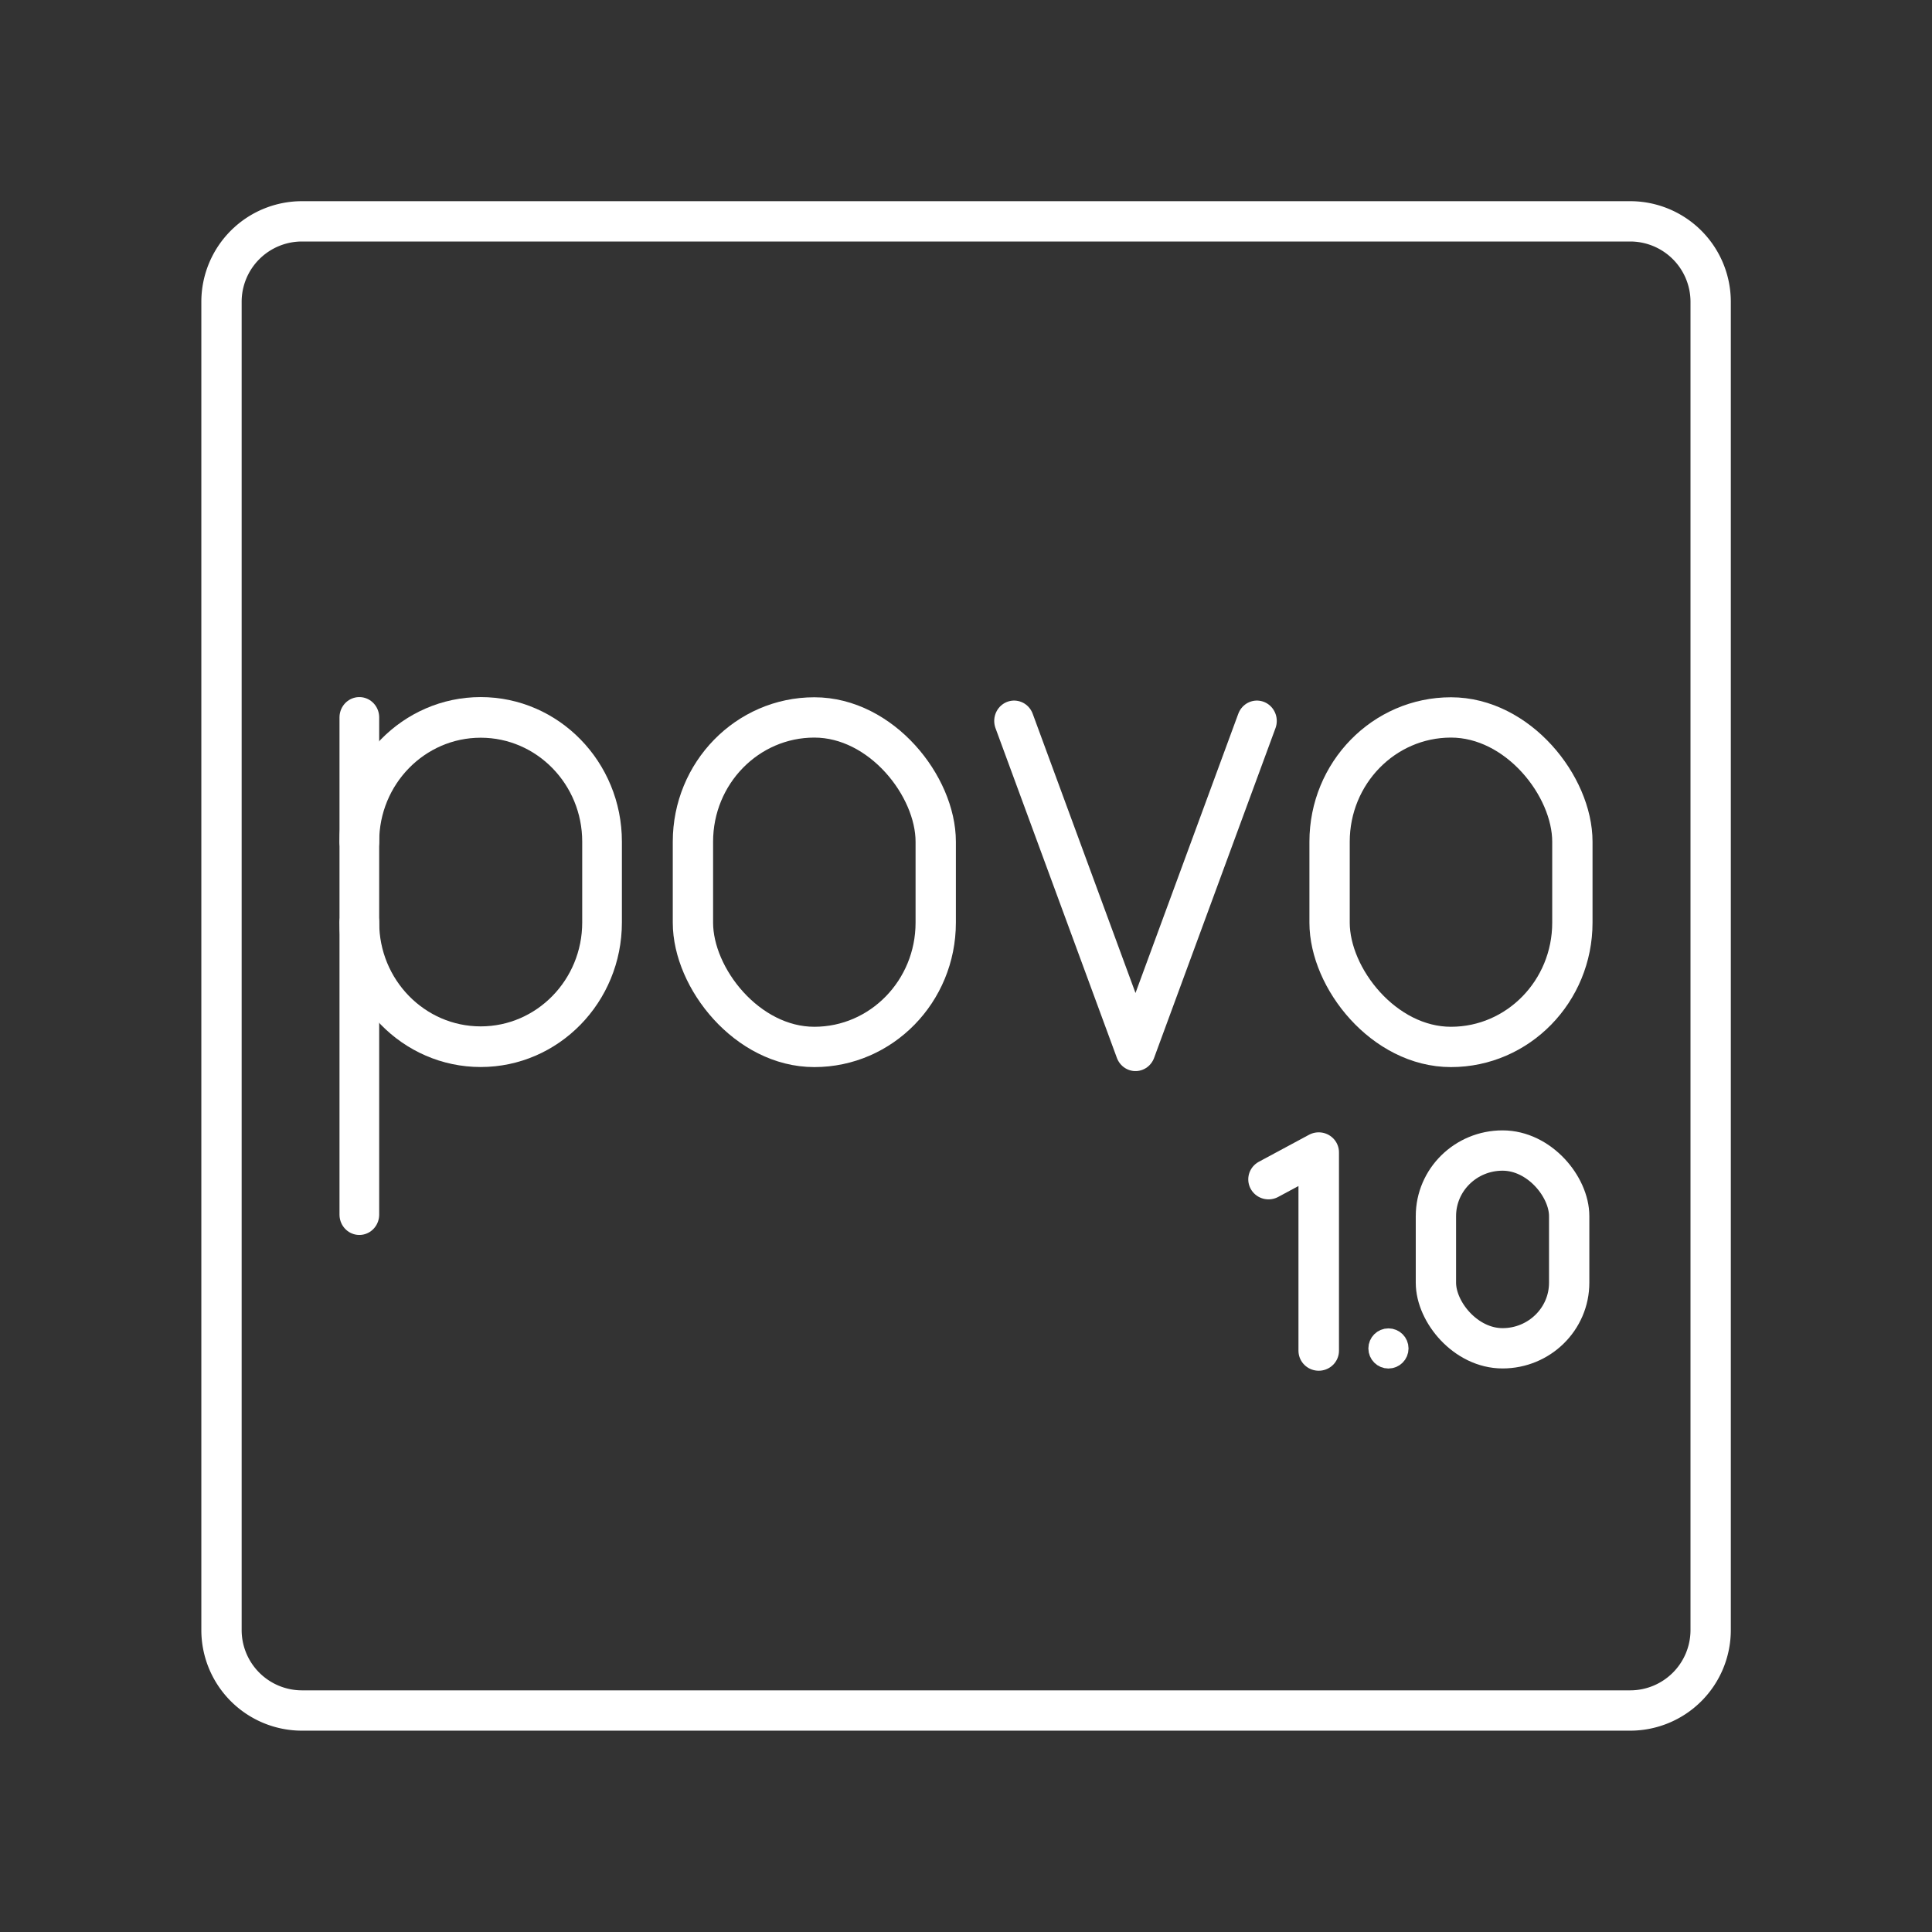 <?xml version="1.0" encoding="UTF-8"?>
<svg width="48" height="48" version="1.1" viewBox="0 0 12.7 12.7" xmlns="http://www.w3.org/2000/svg"><rect x="0" y="0" width="12.7" height="12.7" fill="#333333" stroke="none"/><defs><style>.a{fill:none;stroke:#fff;stroke-linecap:round;stroke-linejoin:round;}</style></defs><path class="a" d="m10.716 1.455h-8.731a0.529 0.529 0 0 0-0.529 0.529v8.731a0.529 0.529 0 0 0 0.529 0.529h8.731a0.529 0.529 0 0 0 0.529-0.529v-8.731a0.529 0.529 0 0 0-0.529-0.529z" stroke-width=".265"/><g transform="translate(-.098 3.377)" fill="none" stroke="#fff" stroke-linecap="round" stroke-linejoin="round"><g transform="matrix(1.508 0 0 1.544 -4.35 1.135)" stroke-width=".173"><path class="t" d="m4.516 1.005c0 0.292 0.237 0.529 0.529 0.529 0.292 0 0.529-0.237 0.529-0.529v-0.344c0-0.292-0.237-0.529-0.529-0.529-0.292 0-0.529 0.237-0.529 0.529"/><line class="t" x1="4.516" x2="4.516" y1=".132" y2="2.249"/></g><rect class="t" x="4.653" y="1.339" width="1.596" height="2.166" rx=".798" ry=".817" stroke-width=".265"/><rect class="t" x="8.838" y="1.339" width="1.596" height="2.166" rx=".798" ry=".817" stroke-width=".265"/><polyline class="t" transform="matrix(.399 0 0 .409 -112.07 -22.912)" points="301.83 59.35 299.83 64.65 297.83 59.35" stroke-width=".655"/></g><g fill="none" stroke="#fff" stroke-linecap="round" stroke-linejoin="round"><circle cx="9.127" cy="8.864" r=".066" stroke-width=".132"/><polyline class="t" transform="matrix(.165 0 0 .163 -7.804 3.557)" points="97.834 25.739 99.834 24.65 99.834 32.65" stroke-width="1.614"/><rect class="t" x="9.439" y="7.563" width=".876" height="1.3" rx=".438" ry=".431" stroke-width=".265"/></g></svg>
